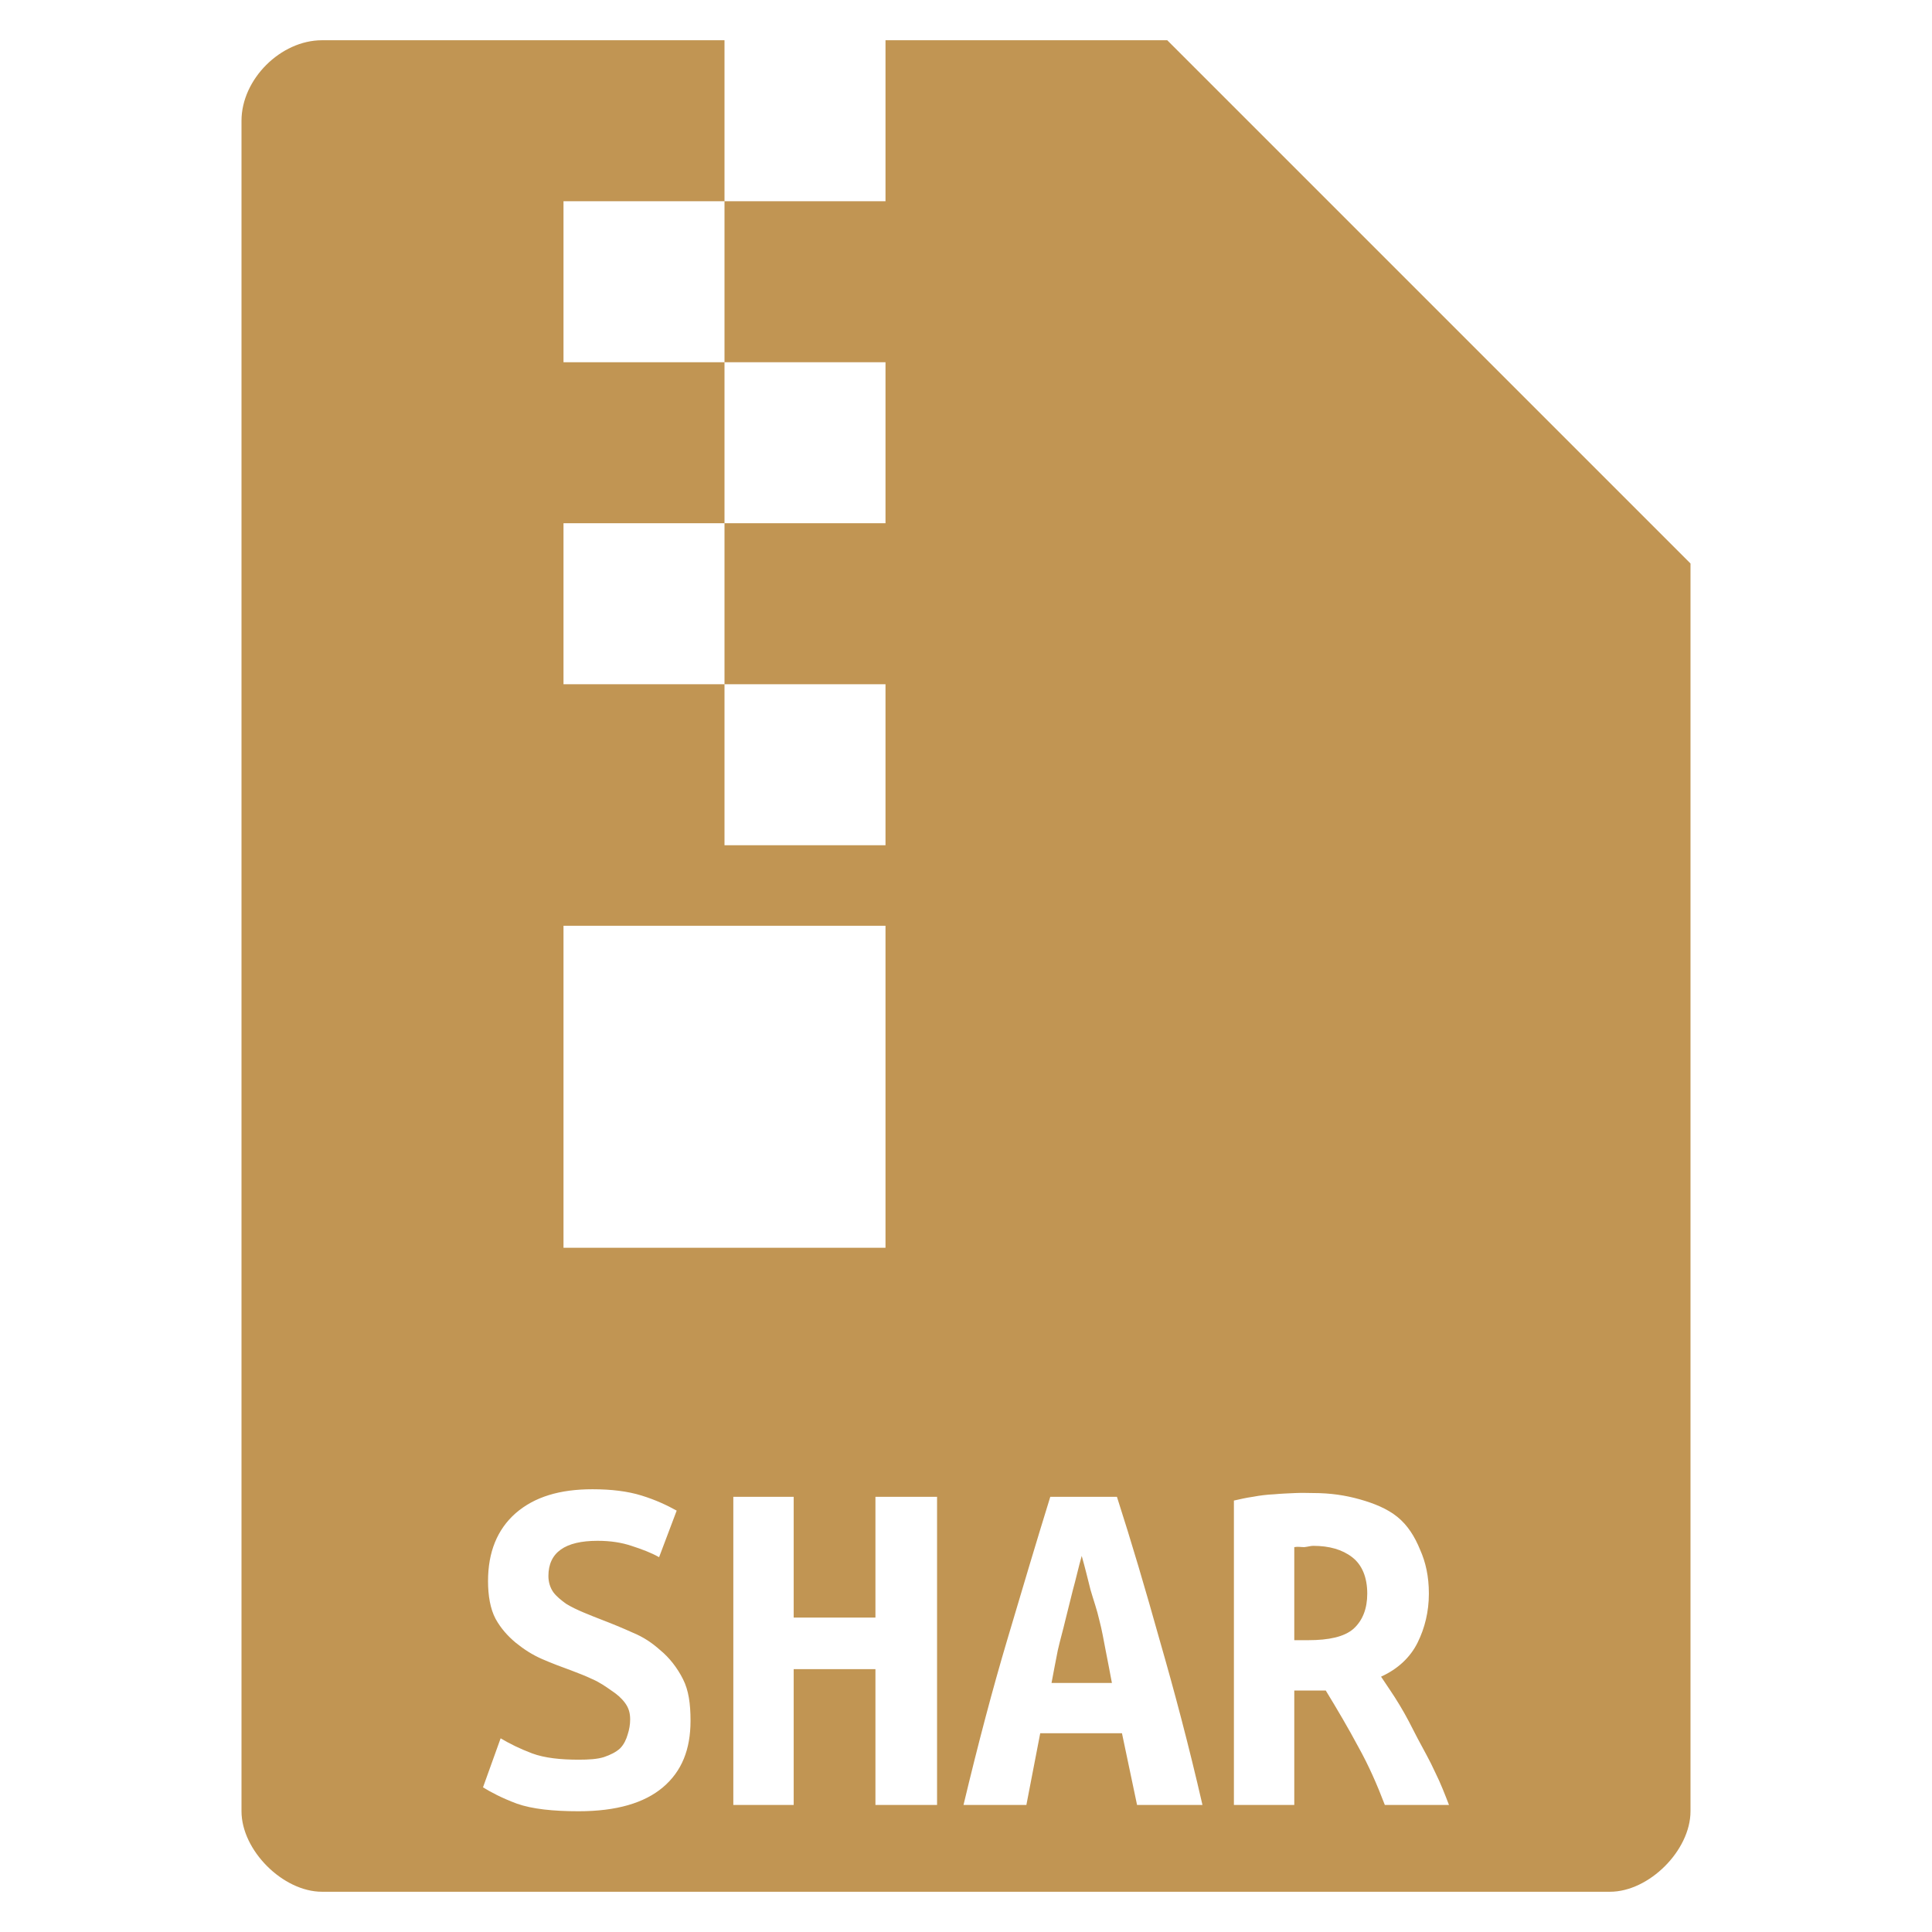 <?xml version="1.0" encoding="UTF-8" standalone="no"?>
<svg
   xmlns:dc="http://purl.org/dc/elements/1.1/"
   xmlns:cc="http://creativecommons.org/ns#"
   xmlns:rdf="http://www.w3.org/1999/02/22-rdf-syntax-ns#"
   xmlns:svg="http://www.w3.org/2000/svg"
   xmlns="http://www.w3.org/2000/svg"
   xmlns:sodipodi="http://sodipodi.sourceforge.net/DTD/sodipodi-0.dtd"
   xmlns:inkscape="http://www.inkscape.org/namespaces/inkscape"
   width="48"
   viewBox="0 0 48 48"
   height="48"
   id="svg3057"
   version="1.1"
   inkscape:version="0.48.4 r9939"
   sodipodi:docname="application-x-shar.svg">
  <defs
     id="defs3085" />
  <sodipodi:namedview
     pagecolor="#ffffff"
     bordercolor="#666666"
     borderopacity="1"
     objecttolerance="10"
     gridtolerance="10"
     guidetolerance="10"
     inkscape:pageopacity="0"
     inkscape:pageshadow="2"
     inkscape:window-width="640"
     inkscape:window-height="480"
     id="namedview3083"
     showgrid="false"
     inkscape:zoom="4.9166667"
     inkscape:cx="24"
     inkscape:cy="24"
     inkscape:window-x="0"
     inkscape:window-y="0"
     inkscape:window-maximized="0"
     inkscape:current-layer="svg3057" />
  <path
     style="fill:#c19553"
     d="M 8 1 C 6.971 1 6 1.971 6 3 L 6 45 C 6 45.971 7.029 47 8 47 L 40 47 C 40.971 47 42 45.971 42 45 L 42 14 L 29 1 L 22 1 L 22 5 L 18 5 L 18 9 L 22 9 L 22 13 L 18 13 L 18 17 L 22 17 L 22 21 L 18 21 L 18 17 L 14 17 L 14 13 L 18 13 L 18 9 L 14 9 L 14 5 L 18 5 L 18 1 L 8 1 z M 14 23 L 18 23 L 22 23 L 22 31 L 14 31 L 14 23 z M 14.719 37 C 15.187 37 15.593 37.049 15.938 37.156 C 16.29 37.264 16.574 37.399 16.812 37.531 L 16.375 38.688 C 16.17 38.572 15.942 38.489 15.688 38.406 C 15.441 38.324 15.172 38.281 14.844 38.281 C 14.039 38.281 13.625 38.57 13.625 39.156 C 13.625 39.305 13.668 39.447 13.75 39.562 C 13.832 39.67 13.939 39.753 14.062 39.844 C 14.194 39.926 14.344 39.996 14.5 40.062 C 14.664 40.129 14.813 40.192 14.969 40.25 C 15.207 40.341 15.464 40.447 15.719 40.562 C 15.981 40.67 16.193 40.81 16.406 41 C 16.628 41.182 16.829 41.438 16.969 41.719 C 17.108 41.991 17.156 42.329 17.156 42.75 C 17.156 43.468 16.937 44.01 16.469 44.406 C 16.009 44.794 15.319 45 14.375 45 C 13.743 45 13.221 44.945 12.844 44.812 C 12.466 44.672 12.189 44.522 12 44.406 L 12.438 43.188 C 12.659 43.32 12.915 43.447 13.219 43.562 C 13.531 43.678 13.932 43.719 14.375 43.719 C 14.629 43.719 14.836 43.706 15 43.656 C 15.172 43.598 15.308 43.528 15.406 43.438 C 15.505 43.338 15.561 43.209 15.594 43.094 C 15.635 42.97 15.656 42.843 15.656 42.719 C 15.656 42.562 15.622 42.436 15.531 42.312 C 15.441 42.189 15.327 42.091 15.188 42 C 15.048 41.901 14.891 41.793 14.719 41.719 C 14.546 41.636 14.36 41.566 14.188 41.5 C 13.958 41.417 13.715 41.326 13.469 41.219 C 13.222 41.111 13.018 40.978 12.812 40.812 C 12.615 40.647 12.444 40.458 12.312 40.219 C 12.181 39.971 12.125 39.645 12.125 39.281 C 12.125 38.563 12.353 37.998 12.812 37.594 C 13.28 37.189 13.906 37 14.719 37 z M 32.188 37.094 C 32.352 37.086 32.502 37.094 32.625 37.094 C 33.06 37.094 33.428 37.151 33.781 37.25 C 34.134 37.349 34.464 37.481 34.719 37.688 C 34.973 37.894 35.15 38.178 35.281 38.5 C 35.421 38.814 35.5 39.164 35.5 39.594 C 35.5 40.04 35.399 40.449 35.219 40.812 C 35.038 41.176 34.731 41.466 34.312 41.656 C 34.452 41.871 34.625 42.111 34.781 42.375 C 34.937 42.631 35.071 42.899 35.219 43.188 C 35.367 43.468 35.525 43.742 35.656 44.031 C 35.796 44.312 35.901 44.588 36 44.844 L 34.406 44.844 C 34.217 44.348 34.004 43.86 33.75 43.406 C 33.504 42.944 33.225 42.471 32.938 42 L 32.156 42 L 32.156 44.844 L 30.656 44.844 L 30.656 37.281 C 30.804 37.248 30.953 37.212 31.125 37.188 C 31.306 37.154 31.476 37.133 31.656 37.125 C 31.837 37.108 32.023 37.102 32.188 37.094 z M 18.219 37.188 L 19.719 37.188 L 19.719 40.188 L 21.75 40.188 L 21.75 37.188 L 23.281 37.188 L 23.281 44.844 L 21.75 44.844 L 21.75 41.469 L 19.719 41.469 L 19.719 44.844 L 18.219 44.844 L 18.219 37.188 z M 26.094 37.188 L 27.75 37.188 C 28.111 38.31 28.459 39.487 28.812 40.75 C 29.174 42.005 29.538 43.374 29.875 44.844 L 28.25 44.844 L 27.875 43.062 L 25.844 43.062 L 25.5 44.844 L 23.938 44.844 C 24.299 43.333 24.662 41.957 25.031 40.719 C 25.401 39.472 25.749 38.302 26.094 37.188 z M 32.625 38.406 C 32.568 38.406 32.488 38.429 32.406 38.438 C 32.324 38.438 32.238 38.421 32.156 38.438 L 32.156 40.75 L 32.5 40.75 C 33.017 40.75 33.395 40.667 33.625 40.469 C 33.855 40.262 33.969 39.965 33.969 39.594 C 33.969 39.189 33.84 38.877 33.594 38.688 C 33.347 38.498 33.027 38.406 32.625 38.406 z M 26.875 38.656 C 26.793 38.945 26.73 39.236 26.656 39.5 L 26.469 40.25 C 26.411 40.498 26.339 40.744 26.281 41 C 26.232 41.256 26.174 41.54 26.125 41.812 L 27.625 41.812 C 27.576 41.54 27.518 41.256 27.469 41 C 27.419 40.744 27.378 40.498 27.312 40.25 C 27.255 39.994 27.168 39.756 27.094 39.5 C 27.028 39.236 26.957 38.945 26.875 38.656 z "
     id="path3059" />
</svg>
